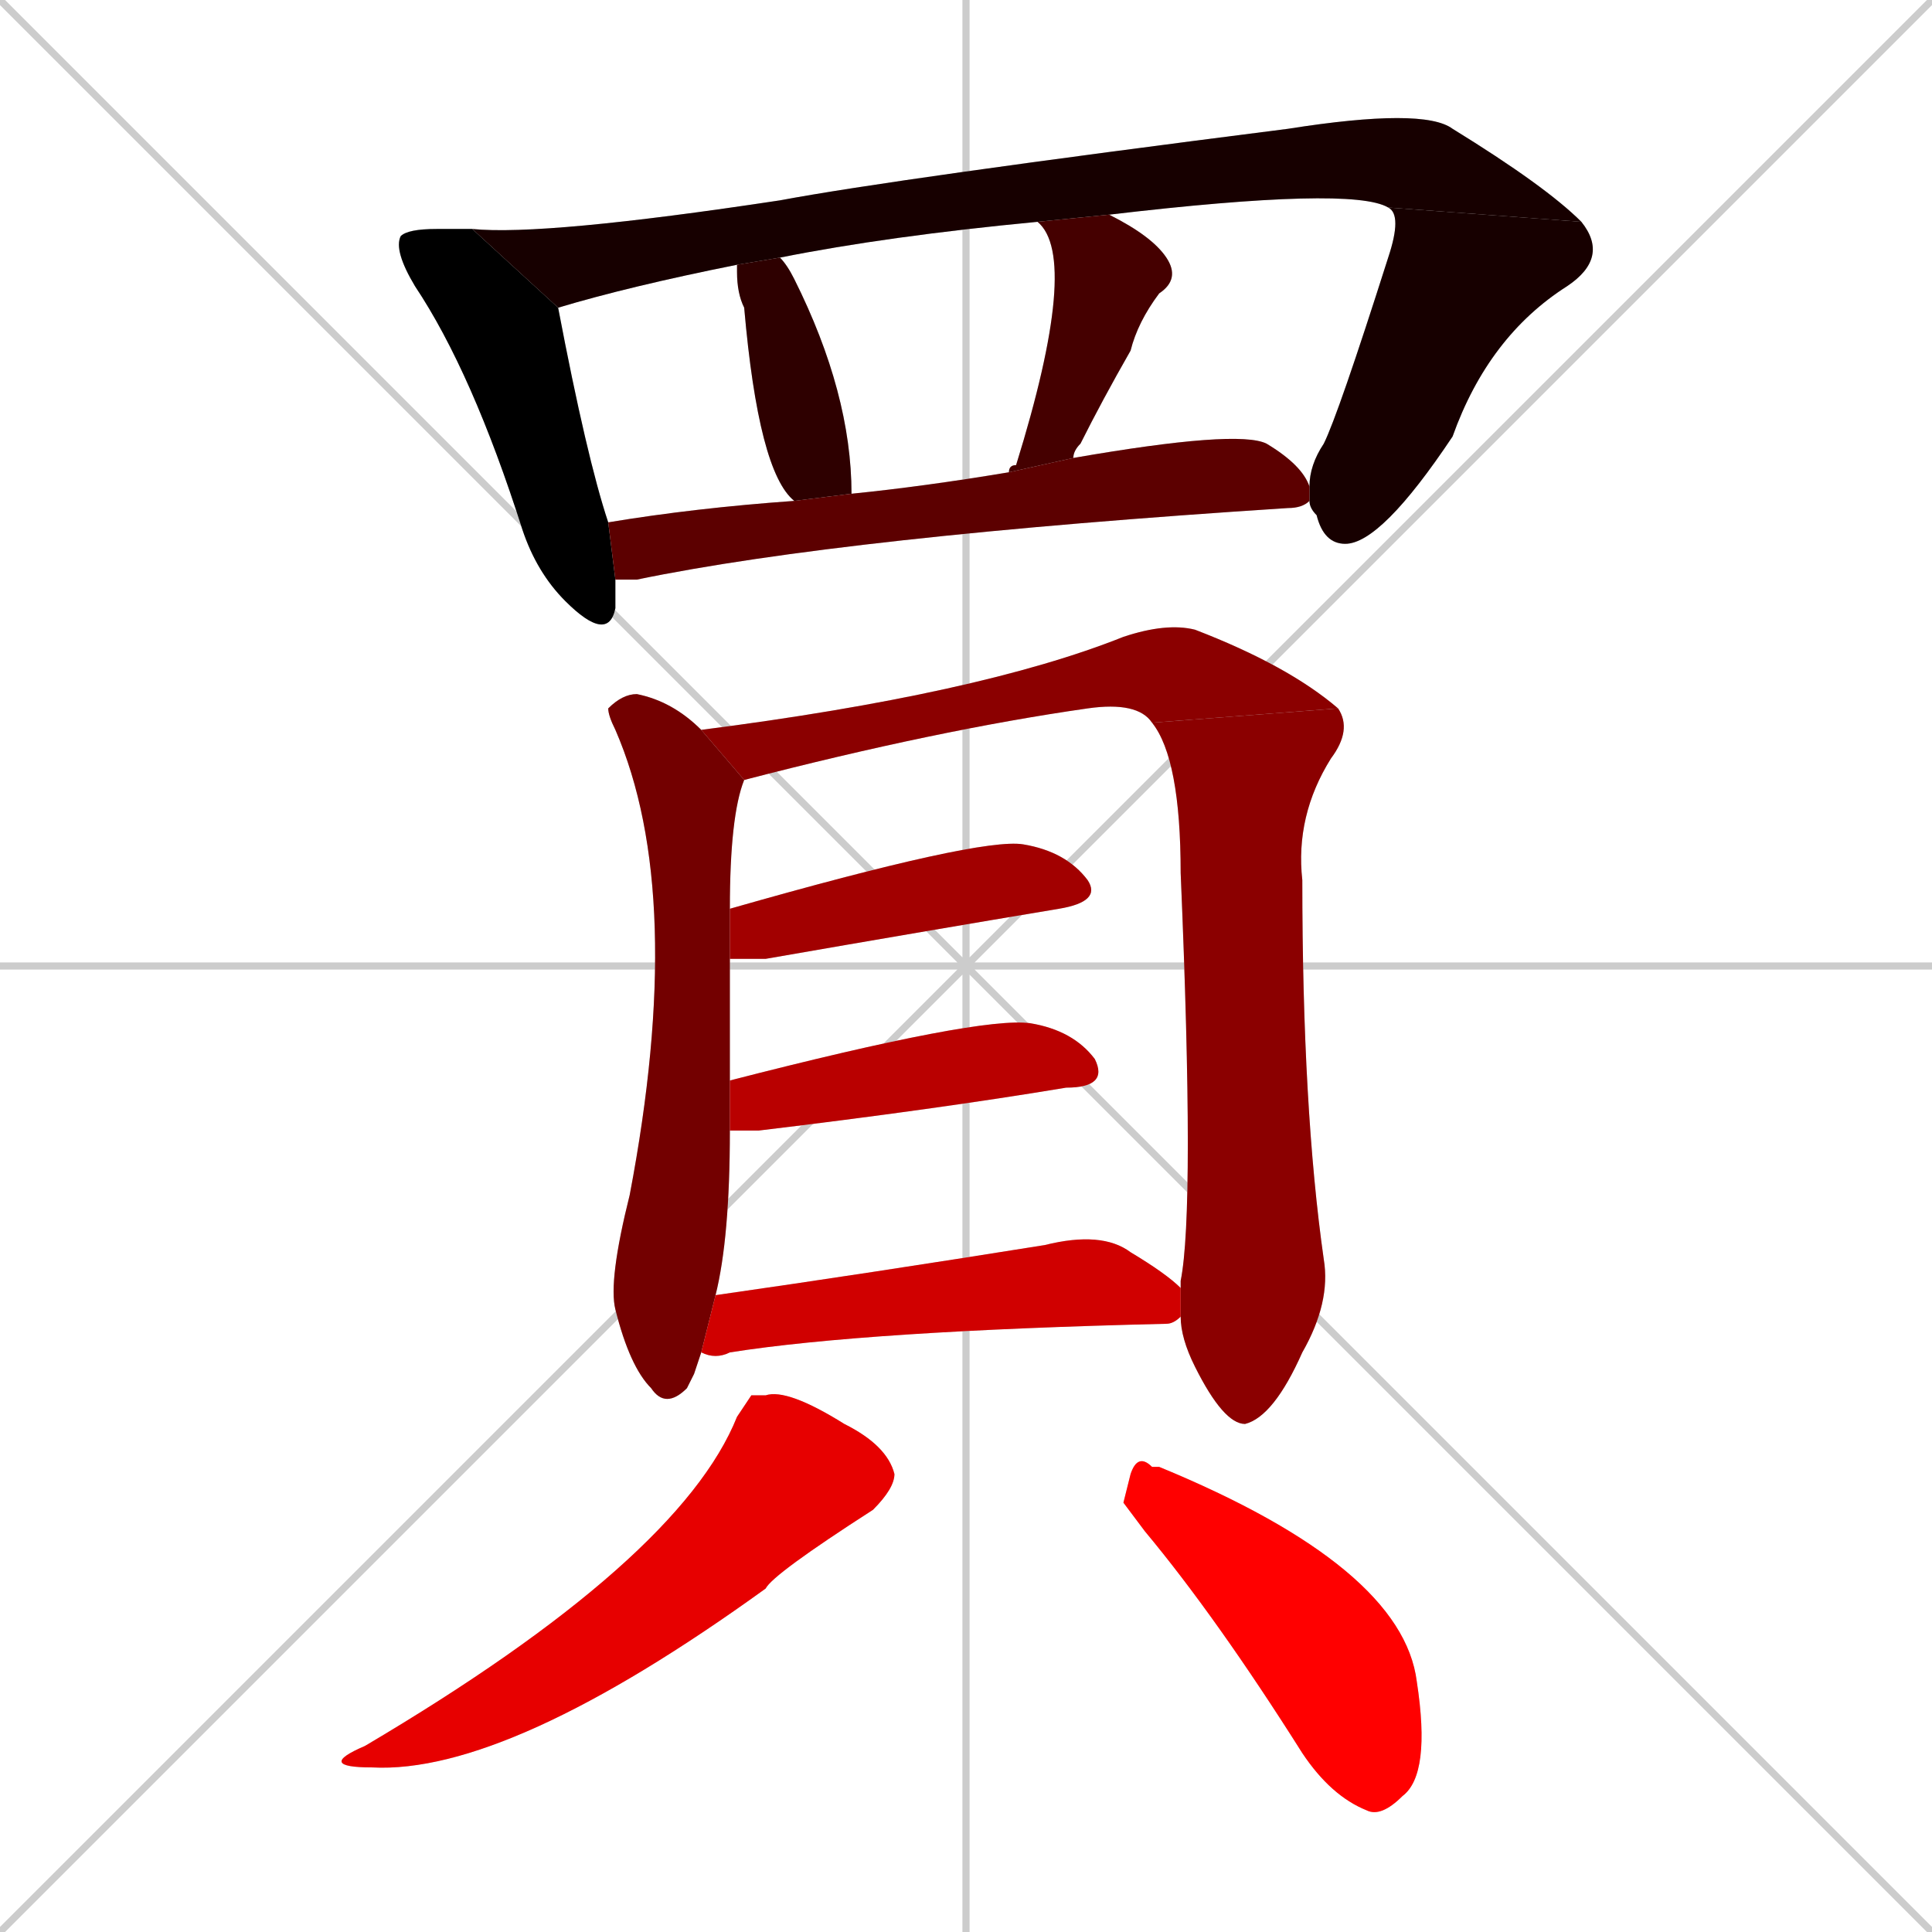 <svg xmlns="http://www.w3.org/2000/svg" xmlns:xlink="http://www.w3.org/1999/xlink" width="270" height="270"><path d="M 0 0 L 270 270 M 270 0 L 0 270 M 135 0 L 135 270 M 0 135 L 270 135" stroke="#CCCCCC" /><path d="M 86 83 L 86 85 Q 85 90 79 84 Q 75 80 73 74 Q 66 52 58 40 Q 55 35 56 33 Q 57 32 61 32 Q 63 32 66 32 L 78 43 Q 82 64 85 73 L 86 81" fill="#CCCCCC"/><path d="M 103 37 Q 88 40 78 43 L 66 32 Q 76 33 109 28 Q 125 25 180 18 Q 199 15 203 18 Q 216 26 221 31 L 194 29 Q 189 26 155 30 L 145 31 Q 124 33 109 36" fill="#CCCCCC"/><path d="M 183 68 Q 183 65 185 62 Q 187 58 194 36 Q 196 30 194 29 L 221 31 Q 225 36 219 40 Q 208 47 203 61 Q 193 76 188 76 Q 185 76 184 72 Q 183 71 183 70" fill="#CCCCCC"/><path d="M 111 70 Q 106 66 104 43 Q 103 41 103 38 Q 103 38 103 37 L 109 36 Q 110 37 111 39 Q 119 55 119 69" fill="#CCCCCC"/><path d="M 155 30 Q 161 33 163 36 Q 165 39 162 41 Q 159 45 158 49 Q 154 56 151 62 Q 150 63 150 64 L 141 66 Q 141 65 142 65 Q 151 36 145 31" fill="#CCCCCC"/><path d="M 85 73 Q 97 71 111 70 L 119 69 Q 129 68 141 66 L 150 64 Q 173 60 177 62 Q 182 65 183 68 L 183 70 Q 182 71 180 71 Q 118 75 89 81 Q 88 81 86 81" fill="#CCCCCC"/><path d="M 97 192 L 96 194 Q 93 197 91 194 Q 88 191 86 183 Q 85 179 88 167 Q 96 125 86 102 Q 85 100 85 99 Q 87 97 89 97 Q 94 98 98 102 L 104 109 Q 102 114 102 127 L 102 134 Q 102 149 102 151 L 102 158 Q 102 173 100 181 L 98 189" fill="#CCCCCC"/><path d="M 98 102 Q 137 97 157 89 Q 163 87 167 88 Q 180 93 187 99 L 161 101 Q 159 98 152 99 Q 131 102 104 109" fill="#CCCCCC"/><path d="M 165 180 Q 165 179 165 179 Q 167 169 165 122 Q 165 106 161 101 L 187 99 Q 189 102 186 106 Q 181 114 182 123 Q 182 155 185 176 Q 186 182 182 189 Q 178 198 174 199 Q 171 199 167 191 Q 165 187 165 184" fill="#CCCCCC"/><path d="M 102 127 Q 137 117 143 118 Q 149 119 152 123 Q 154 126 148 127 Q 130 130 107 134 Q 103 134 102 134" fill="#CCCCCC"/><path d="M 102 151 Q 137 142 144 143 Q 150 144 153 148 Q 155 152 149 152 Q 131 155 106 158 Q 103 158 102 158" fill="#CCCCCC"/><path d="M 100 181 Q 121 178 146 174 Q 154 172 158 175 Q 163 178 165 180 L 165 184 Q 164 185 163 185 Q 121 186 102 189 Q 100 190 98 189" fill="#CCCCCC"/><path d="M 105 195 L 107 195 Q 110 194 118 199 Q 124 202 125 206 Q 125 208 122 211 Q 108 220 107 222 Q 71 248 52 247 Q 44 247 51 244 Q 95 218 103 198" fill="#CCCCCC"/><path d="M 157 210 L 158 206 Q 159 203 161 205 Q 162 205 162 205 Q 196 219 198 235 Q 200 248 196 251 Q 193 254 191 253 Q 186 251 182 245 Q 170 226 160 214" fill="#CCCCCC"/><path d="M 86 83 L 86 85 Q 85 90 79 84 Q 75 80 73 74 Q 66 52 58 40 Q 55 35 56 33 Q 57 32 61 32 Q 63 32 66 32 L 78 43 Q 82 64 85 73 L 86 81" fill="#000000" /><path d="M 103 37 Q 88 40 78 43 L 66 32 Q 76 33 109 28 Q 125 25 180 18 Q 199 15 203 18 Q 216 26 221 31 L 194 29 Q 189 26 155 30 L 145 31 Q 124 33 109 36" fill="#170000" /><path d="M 183 68 Q 183 65 185 62 Q 187 58 194 36 Q 196 30 194 29 L 221 31 Q 225 36 219 40 Q 208 47 203 61 Q 193 76 188 76 Q 185 76 184 72 Q 183 71 183 70" fill="#170000" /><path d="M 111 70 Q 106 66 104 43 Q 103 41 103 38 Q 103 38 103 37 L 109 36 Q 110 37 111 39 Q 119 55 119 69" fill="#2e0000" /><path d="M 155 30 Q 161 33 163 36 Q 165 39 162 41 Q 159 45 158 49 Q 154 56 151 62 Q 150 63 150 64 L 141 66 Q 141 65 142 65 Q 151 36 145 31" fill="#450000" /><path d="M 85 73 Q 97 71 111 70 L 119 69 Q 129 68 141 66 L 150 64 Q 173 60 177 62 Q 182 65 183 68 L 183 70 Q 182 71 180 71 Q 118 75 89 81 Q 88 81 86 81" fill="#5c0000" /><path d="M 97 192 L 96 194 Q 93 197 91 194 Q 88 191 86 183 Q 85 179 88 167 Q 96 125 86 102 Q 85 100 85 99 Q 87 97 89 97 Q 94 98 98 102 L 104 109 Q 102 114 102 127 L 102 134 Q 102 149 102 151 L 102 158 Q 102 173 100 181 L 98 189" fill="#730000" /><path d="M 98 102 Q 137 97 157 89 Q 163 87 167 88 Q 180 93 187 99 L 161 101 Q 159 98 152 99 Q 131 102 104 109" fill="#8b0000" /><path d="M 165 180 Q 165 179 165 179 Q 167 169 165 122 Q 165 106 161 101 L 187 99 Q 189 102 186 106 Q 181 114 182 123 Q 182 155 185 176 Q 186 182 182 189 Q 178 198 174 199 Q 171 199 167 191 Q 165 187 165 184" fill="#8b0000" /><path d="M 102 127 Q 137 117 143 118 Q 149 119 152 123 Q 154 126 148 127 Q 130 130 107 134 Q 103 134 102 134" fill="#a20000" /><path d="M 102 151 Q 137 142 144 143 Q 150 144 153 148 Q 155 152 149 152 Q 131 155 106 158 Q 103 158 102 158" fill="#b90000" /><path d="M 100 181 Q 121 178 146 174 Q 154 172 158 175 Q 163 178 165 180 L 165 184 Q 164 185 163 185 Q 121 186 102 189 Q 100 190 98 189" fill="#d00000" /><path d="M 105 195 L 107 195 Q 110 194 118 199 Q 124 202 125 206 Q 125 208 122 211 Q 108 220 107 222 Q 71 248 52 247 Q 44 247 51 244 Q 95 218 103 198" fill="#e70000" /><path d="M 157 210 L 158 206 Q 159 203 161 205 Q 162 205 162 205 Q 196 219 198 235 Q 200 248 196 251 Q 193 254 191 253 Q 186 251 182 245 Q 170 226 160 214" fill="#ff0000" /></svg>